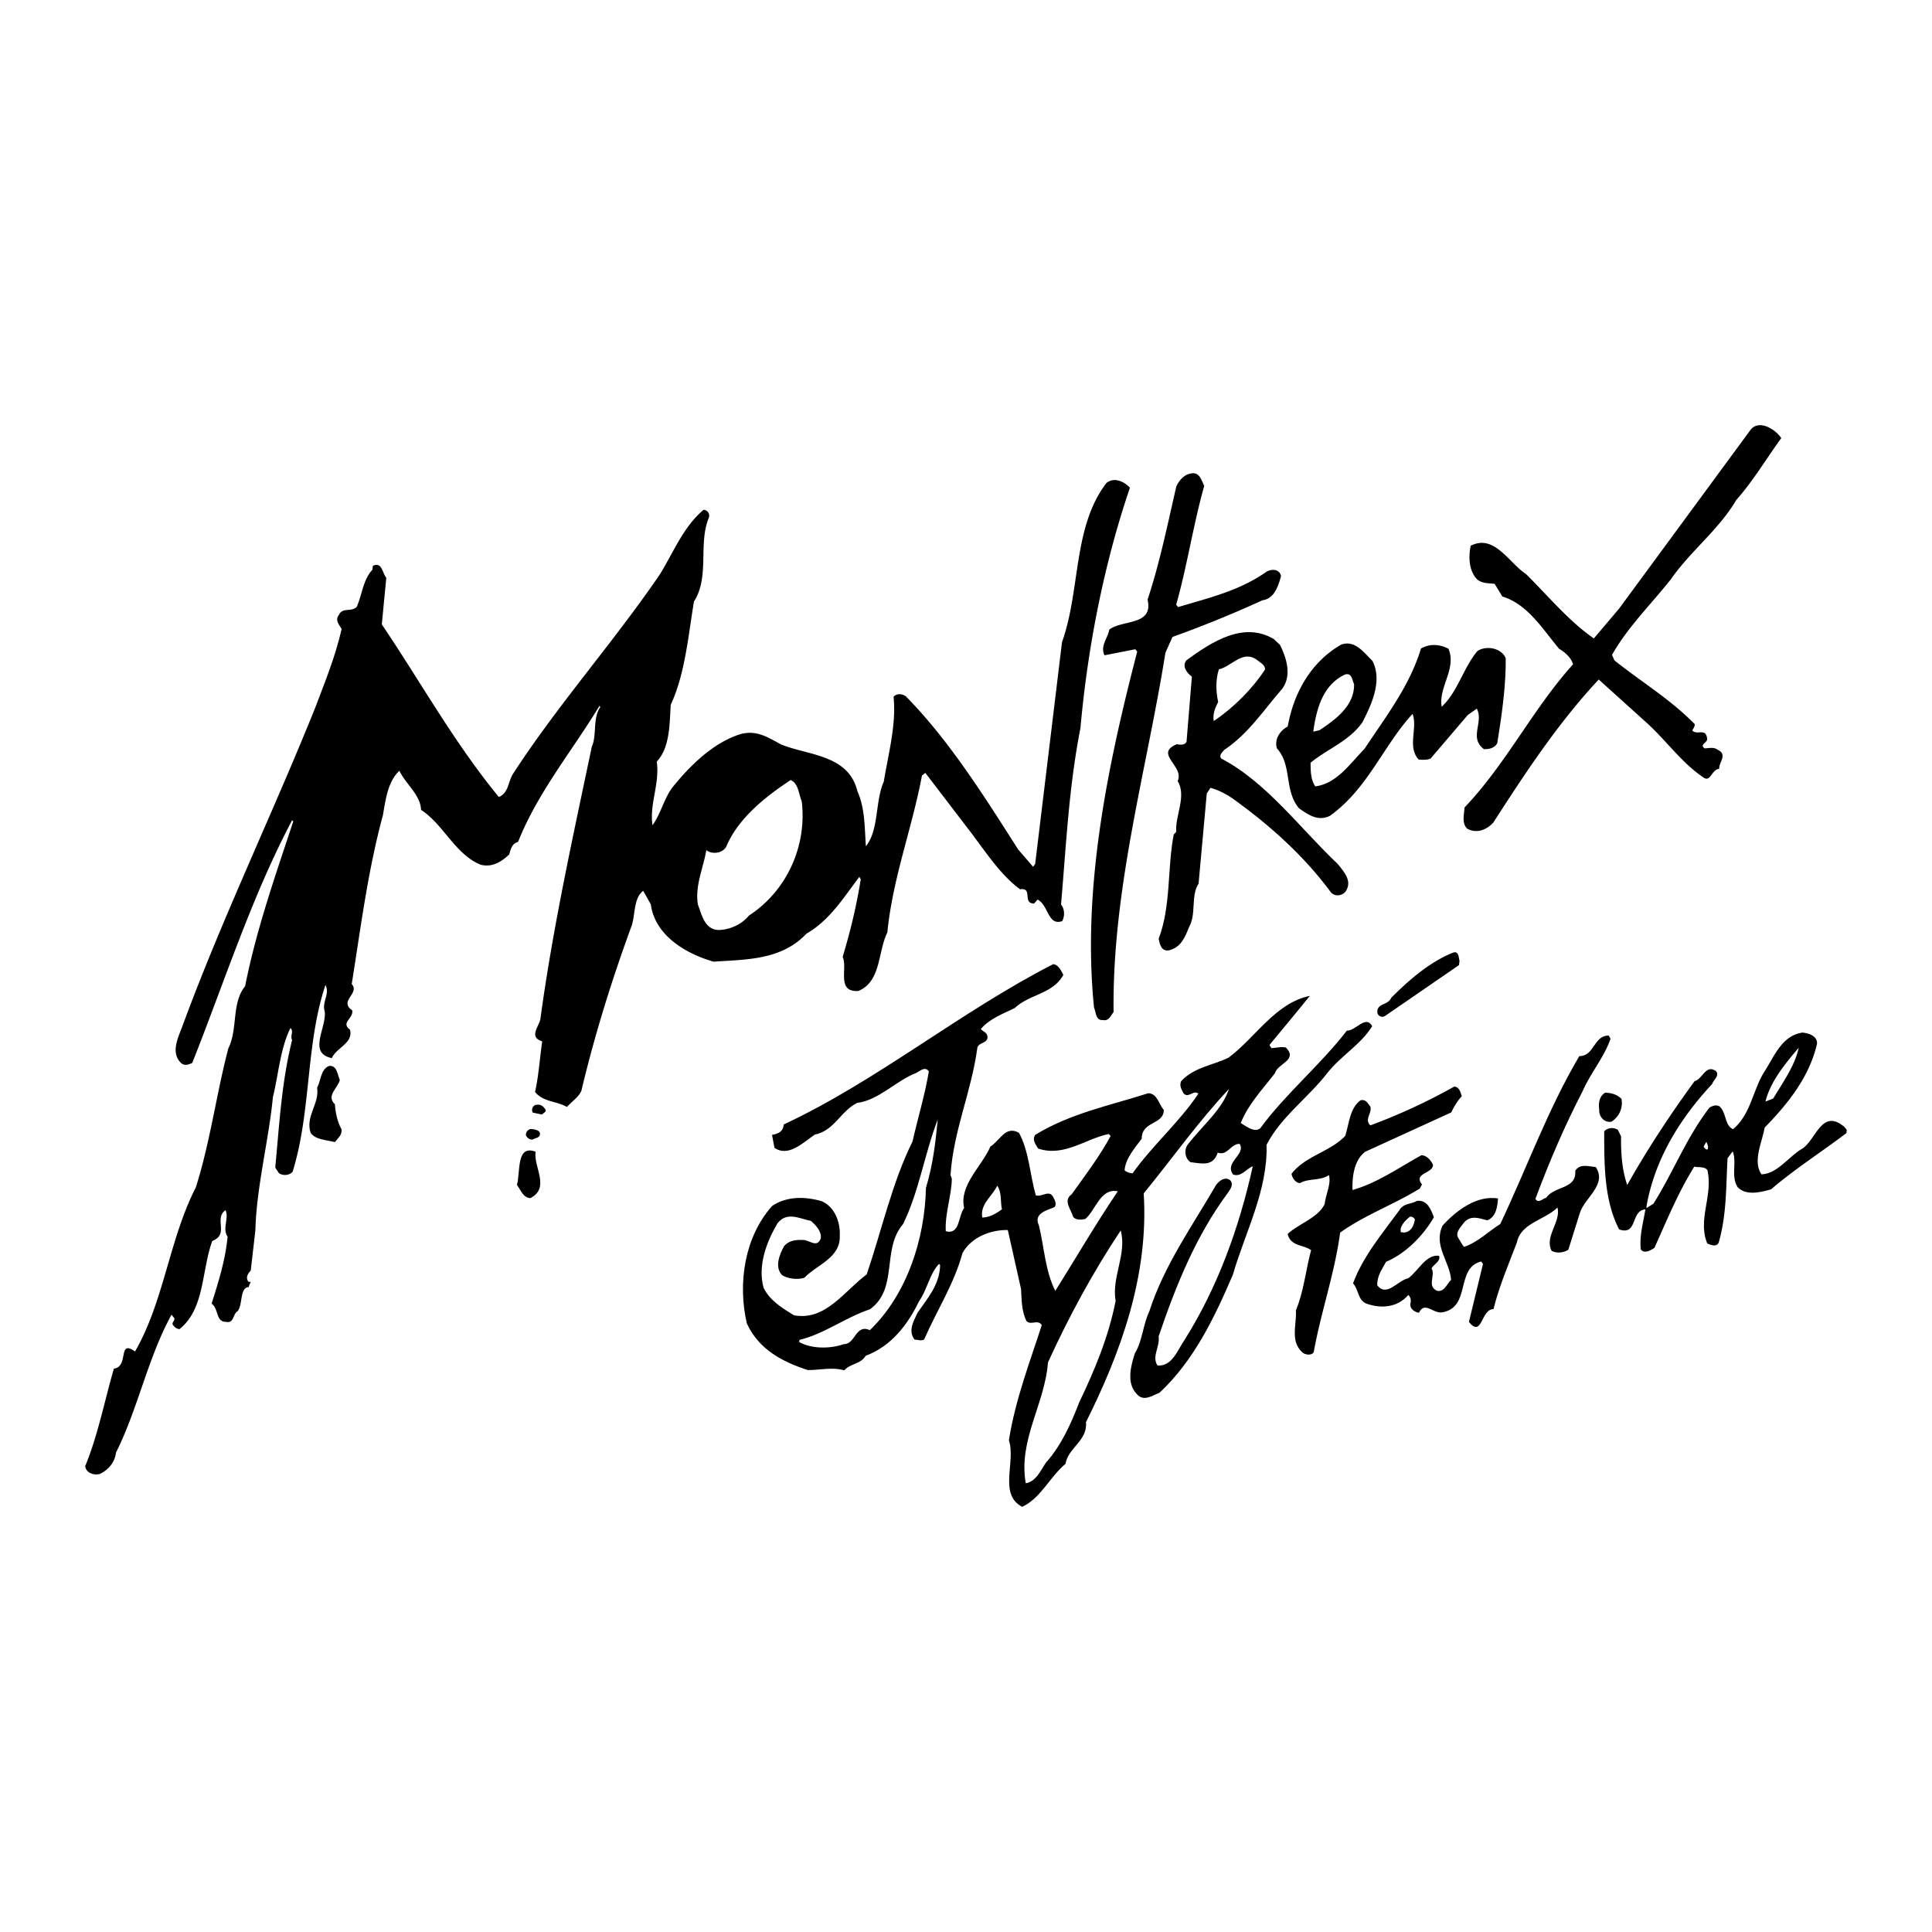 <svg xmlns="http://www.w3.org/2000/svg" width="2500" height="2500" viewBox="0 0 192.756 192.756"><g fill-rule="evenodd" clip-rule="evenodd"><path fill="#fff" d="M0 0h192.756v192.756H0V0z"/><path d="M177.719 43.709c-1.498 2.046-2.746 4.207-4.496 6.18-1.682 2.895-4.592 5.125-6.521 7.905-1.984 2.511-4.336 4.807-5.869 7.544l.24.55c2.668 2.134 5.559 3.859 8.01 6.359.014.263-.135.42-.246.625.461.532 1.338-.281 1.477.779.123.449-.809.603-.246 1.016.523-.027.93-.154 1.33.153.99.462.07 1.27.131 1.885-.793.083-.855 1.381-1.578.862-2.18-1.469-3.67-3.641-5.639-5.433l-4.807-4.338c-4.068 4.359-7.338 9.333-10.516 14.273-.695.746-1.65 1.114-2.594.615-.59-.546-.309-1.471-.277-2.12 4.207-4.431 6.781-9.789 10.822-14.281-.184-.674-.816-1.225-1.387-1.552-1.645-1.972-3.143-4.45-5.664-5.219l-.768-1.263c-.729-.084-1.521-.001-2-.752-.594-.894-.59-2.068-.391-3.045 2.357-1.208 3.807 1.699 5.506 2.808 2.148 2.118 4.285 4.712 6.783 6.436l2.518-2.972 13.15-17.884c.852-.99 2.438-.025 3.032.869zM120.148 48.476c-1.098 3.875-1.701 7.98-2.801 11.855l.191.239c3.018-.914 6.1-1.603 8.846-3.548.555-.284 1.289-.243 1.426.468-.287.968-.648 2.23-1.844 2.397a116.469 116.469 0 0 1-8.988 3.662l-.703 1.572c-1.875 11.745-5.324 23.569-5.172 35.853-.256.318-.5.942-1.049.792-.75.088-.693-.775-.902-1.234-1.203-11.838 1.342-24.115 4.309-35.518l-.191-.239-3.07.604c-.459-.923.326-1.703.469-2.556 1.293-1.025 4.434-.359 3.824-2.996 1.197-3.603 1.99-7.469 2.865-11.283.236-.538.744-1.175 1.365-1.278.945-.281 1.142.655 1.425 1.21z"/><path d="M133.465 86.196c-3.689-3.47-7.107-8.169-11.621-10.516-.266-.335.117-.639.318-.877 2.402-1.594 3.992-4.064 5.793-6.118.938-1.327.395-3.043-.24-4.333l-.627-.594c-3.014-1.782-6.16.247-8.727 2.126-.459.6.072 1.27.553 1.63l-.533 6.506c-.215.366-.639.274-.982.234-2.285.955.793 2.179.1 3.666.91 1.54-.262 3.406-.148 5.072l-.25.275c-.652 3.404-.252 7.104-1.502 10.396.113.535.248 1.247.998 1.159 1.252-.29 1.631-1.334 2.057-2.372.711-1.267.141-3.116.928-4.286l.818-8.996.369-.566c.844.228 1.664.669 2.387 1.188 3.492 2.533 6.887 5.533 9.559 9.146.371.564 1.205.487 1.57-.037.637-1.013-.176-1.889-.82-2.703zm-11.928-16.161c-.229-1.027-.268-2.206.07-3.255 1.295-.286 2.408-2.027 3.846-.905.318.254.771.48.764.914-1.268 1.942-3.135 3.814-5.117 5.152-.141-.668.158-1.373.437-1.906z"/><path d="M147.391 64.965c-1.414 1.707-1.943 4.039-3.553 5.549-.34-1.953 1.527-3.825.668-5.795-.904-.452-1.855-.518-2.738-.011-1.127 3.741-3.525 6.814-5.633 10.007-1.428 1.445-2.748 3.468-4.91 3.741-.484-.708-.463-1.662-.469-2.359 1.729-1.411 3.859-2.166 5.16-4.017.895-1.724 2.045-4.158 1.012-6.146-.859-.838-1.756-2.116-3.119-1.621-3.027 1.739-4.729 4.806-5.334 8.172-.74.393-1.359 1.235-1.076 2.181 1.543 1.701.689 4.212 2.223 5.998.928.628 1.852 1.301 3.047.742 3.789-2.695 5.328-6.998 8.262-10.183.533 1.41-.553 3.285.607 4.55.428.05.82.051 1.184-.081l3.719-4.356.9-.635c.715 1.343-.812 2.907.709 4.039.52.017 1.055-.096 1.33-.587.443-2.732.875-5.727.844-8.471-.404-1.046-1.982-1.314-2.833-.717zm-13.231 2.347c.727-.264.756.609.936.935.053 2.181-1.889 3.566-3.443 4.605l-.627.146c.294-2.185.925-4.635 3.134-5.686zM112.732 48.666c-.578-.632-1.57-1.094-2.336-.486-3.377 4.396-2.576 10.664-4.439 15.886L103.279 86.2l-.207.281-1.496-1.738c-3.205-5.023-6.804-10.787-11.086-15.151-.304-.383-1.034-.467-1.34-.067.294 2.73-.529 5.724-.974 8.456-.881 1.986-.468 4.818-1.787 6.449-.131-1.885-.085-3.794-.846-5.49-.883-3.668-4.939-3.57-7.598-4.659-1.271-.668-2.356-1.446-3.966-1.065-2.789.81-5.247 3.267-6.979 5.459-.782 1.128-1.126 2.61-1.899 3.652-.321-2.125.732-4.091.426-6.344 1.337-1.412 1.271-3.855 1.392-5.668 1.444-3.096 1.765-7.017 2.317-10.302 1.589-2.47.405-5.781 1.484-8.354.135-.419-.131-.754-.518-.799-2.02 1.682-3.013 4.263-4.401 6.496C61.2 64.087 55.655 70.321 51.213 77.16c-.523.766-.442 1.95-1.445 2.356-4.464-5.429-7.846-11.56-11.675-17.22l.448-4.646c-.417-.526-.423-1.614-1.34-1.198l-.044.386c-.944 1.022-1.027 2.492-1.557 3.692-.546.59-1.436.009-1.792.838-.403.475.02.958.275 1.38-.622 2.755-1.648 5.247-2.588 7.748-4.271 10.643-9.236 20.901-13.215 31.664-.392 1.13-1.318 2.763-.269 3.84.347.388.801.224 1.169.048 3.244-8.151 5.906-16.543 9.964-24.209l.119.101c-1.739 5.28-3.669 10.712-4.808 16.452-1.367 1.669-.709 4.268-1.671 6.201-1.148 4.304-1.827 9.445-3.253 13.892-2.635 5.133-3.18 11.377-6.058 16.352-1.77-1.248-.564 1.501-2.111 1.714-.938 3.241-1.592 6.646-2.859 9.719.055.658.846.967 1.476.778.875-.421 1.484-1.177 1.593-2.121 2.203-4.4 3.177-9.464 5.542-13.759l.267.335c.099.272-.216.367-.16.634.185.283.385.436.685.471 2.537-2.014 2.199-5.879 3.275-8.8 1.73-.671.124-2.204 1.311-3.068.393.742-.347 1.874.218 2.636-.229 2.365-.91 4.505-1.596 6.688.723.519.397 1.829 1.442 1.819.807.18.657-.795 1.169-1.083.518-.724.181-2.328 1.103-2.396.024-.214.125-.333.188-.5-.128-.015-.262.013-.29-.12-.218-.373.046-.778.29-1.011l.465-4.035c.103-4.294 1.343-9.022 1.747-13.281.567-2.283.729-4.831 1.75-6.889.356.302-.051.82.167 1.193-1.053 4.229-1.255 8.25-1.683 12.725l.37.564c.404.264 1.015.247 1.365-.147 1.871-6.048 1.296-12.769 3.276-18.63.464.88-.37 1.697-.082 2.601.251 1.595-1.744 4.192.721 4.693.424-1.038 2.172-1.489 1.805-2.837-.961-.719.391-1.129.222-1.932-1.37-.94.804-1.69-.047-2.615.935-5.851 1.601-11.254 3.116-16.864.279-1.664.52-3.376 1.641-4.421.629 1.333 2.113 2.417 2.16 3.902 2.266 1.479 3.403 4.437 5.938 5.468 1.14.305 2.077-.283 2.857-1.019.141-.462.258-1.102.883-1.247 1.962-4.95 5.396-9.078 8.133-13.591l.071.139c-.777 1.085-.326 2.833-.846 3.948-1.834 8.749-3.918 18.164-5.133 27.201-.175.764-1.162 1.78.182 2.196-.25 1.797-.368 3.567-.712 5.05.797 1.005 2.158.9 3.176 1.497.499-.552 1.154-.955 1.448-1.617 1.349-5.672 3.07-11.172 5.033-16.513.348-1.135.183-2.72 1.135-3.437l.758 1.349c.421 3.137 3.521 4.929 6.256 5.723 3.289-.23 6.757-.136 9.283-2.803 2.281-1.303 3.722-3.616 5.262-5.657l.147.234c-.455 2.818-1.022 5.102-1.806 7.751.525 1.104-.668 3.533 1.566 3.398 2.285-.954 1.924-3.866 2.891-5.843.537-5.418 2.451-10.33 3.455-15.651l.335-.266 4.196 5.485c1.666 2.149 3.207 4.631 5.254 6.128 1.326-.195.184 1.413 1.4 1.423l.35-.395c1.111.562 1.002 2.638 2.449 2.152.275-.491.268-1.188-.111-1.666.539-6.201.771-11.611 1.939-17.609.745-8.352 2.438-16.639 4.934-23.962zM74.719 91.349c-.71.875-1.857 1.396-2.993 1.439-1.432-.035-1.697-1.5-2.099-2.547-.303-1.905.549-3.633.843-5.426.513.45 1.74.374 2.058-.502 1.18-2.691 3.818-4.823 6.358-6.488.786.351.796 1.396 1.104 2.127.535 4.41-1.463 8.921-5.271 11.397zM145.617 95.859l-.051.429-7.367 5.066c-.33.224-.783-.002-.781-.394-.029-.874 1.076-.659 1.381-1.407 1.719-1.716 3.803-3.563 6.172-4.508.588-.192.552.499.646.814zM161.775 109.638c.16.888-.201 1.76-1.002 2.276-.754.131-1.279-.583-1.211-1.184-.102-.62-.02-1.35.588-1.715.651.031 1.198.181 1.625.623zM145.846 109.368c-.447.471-.773 1.042-1.057 1.619l-8.586 3.926c-1.145.868-1.299 2.59-1.266 3.812 2.426-.678 4.604-2.211 6.881-3.471.52.017.943.5 1.15.959.029.873-2.008.812-1.096 1.962l-.221.409c-2.621 1.611-5.479 2.631-7.943 4.392-.566 4.153-1.906 7.87-2.635 11.919-.168.328-.73.307-1.055.096-1.35-1.112-.633-2.813-.727-4.26.779-1.867.979-3.976 1.518-6.001-.762-.565-2.047-.366-2.338-1.618 1.074-1.006 3.105-1.643 3.697-3.01.113-.987.666-2.011.416-2.866-.852.599-1.99.293-2.875.8-.477-.012-.805-.57-.852-.924 1.383-1.799 3.816-2.171 5.352-3.777.4-1.215.449-2.775 1.539-3.562.535-.113.707.299.973.633.184.674-.627 1.277.002 1.871a59.008 59.008 0 0 0 8.361-3.865c.521.016.629.593.762.956zM183.787 112.259c-2.084-1.545-2.66 1.564-4.014 2.365-1.307.763-2.463 2.5-4.033 2.537-.891-1.321.061-3.169.32-4.661 2.367-2.425 4.453-5.055 5.225-8.358.047-.777-.793-1.048-1.436-1.122-2.078.283-2.846 2.413-3.795 3.868-1.168 1.823-1.363 4.28-3.145 5.771-.828-.356-.646-1.554-1.309-2.238-.318-.254-.771-.089-1.055.096-2.301 2.997-3.613 6.456-5.582 9.579l-.703.44.033-.301c.836-4.601 3.299-8.623 6.525-12.079.135-.419.795-.865.367-1.306-1.01-.682-1.311.806-2.117 1.017-2.43 3.33-4.748 6.848-6.719 10.361-.523-1.496-.635-3.161-.615-4.855l-.316-.646c-.404-.264-1.016-.247-1.365.147 0 3.393-.008 6.871 1.484 9.783 1.881.651 1.127-1.871 2.621-2.003-.191 1.282-.602 2.583-.459 3.992.338.473.986.113 1.365-.148 1.229-2.729 2.379-5.554 3.979-8.11.291.121 1.049-.052 1.307.368.576 2.546-.998 4.887-.016 7.306.291.12.91.409 1.141-.086.803-2.821.723-5.527.883-8.423l.514-.681c.439 1.094-.205 2.542.502 3.581.854.881 2.334.486 3.324.208 2.316-1.994 5.039-3.726 7.518-5.614l.035-.301c-.108-.185-.261-.377-.464-.487zm-4.33-7.719c-.381 1.783-1.57 3.43-2.541 5.058l-.773.302c.49-1.988 1.957-3.776 3.314-5.36zm-9.084 10.132c-.182.065-.291-.12-.404-.264l.275-.491c.065.183.25.465.129.755z"/><path d="M33.905 107.743c-.181.807-1.4 1.578-.497 2.423.073.878.237 1.723.668 2.512.064.573-.361.872-.668 1.271-.844-.228-1.932-.222-2.416-.931-.552-1.629.899-2.897.648-4.492.389-.738.336-1.788 1.163-2.171.84-.121.855.882 1.102 1.388zM54.439 110.717c.056.268-.254.318-.36.48l-.934-.194c-.18-.325.046-.777.395-.781.443-.079.714.213.899.495zM157.166 116.805c.131 1.886-2.037 1.462-2.92 2.708-.311.052-.768.607-1.057.097 1.385-3.712 2.932-7.317 4.721-10.765.77-1.782 2.121-3.323 2.773-5.205l-.18-.325c-1.523-.001-1.412 2.056-2.934 2.055-3.133 5.293-5.246 11.183-7.887 16.75-1.125.697-2.303 1.866-3.613 2.28-.232-.244-.332-.517-.516-.798-.457-.575.176-1.154.488-1.597.656-.795 1.49-.481 2.334-.253.908-.331 1.031-1.404 1.078-2.183-2.094-.327-4.09 1.139-5.533 2.713-.928 2.024.721 3.562.857 5.405-.441.428-.664 1.229-1.389 1.101-1.076-.471-.123-1.579-.568-2.239.221-.409.953-.717.754-1.262-1.33-.154-2.043 1.504-3.086 2.255-1.021.186-2.137 1.929-3.08.688-.021-.959.488-1.597.877-2.335 2.012-.855 3.742-2.657 4.775-4.451-.27-.684-.623-1.769-1.684-1.629-.559.326-1.375.232-1.76.928-1.703 2.327-3.615 4.585-4.623 7.297.58.632.461 1.662 1.332 2.023 1.506.521 3.086.398 4.188-.866.234.244.291.512.207.85-.102.511.422.875.852.925.572-1.195 1.422.12 2.309-.039 2.928-.489 1.293-4.417 3.891-5.075l.189.239-1.406 5.797c1.334 1.633 1.193-1.298 2.453-1.283.572-2.326 1.516-4.479 2.33-6.647.4-1.955 2.734-2.208 4.057-3.491.352 1.477-1.334 2.891-.586 4.326.533.278 1.197.181 1.666-.113l1.17-3.735c.521-1.506 2.711-2.776 1.564-4.518-.604-.028-1.563-.399-2.043.372zm-16.49 4.582c.221-.019.383.087.492.274-.117.639-.359 1.22-1.066 1.312l-.342-.04c-.147-.625.486-1.204.916-1.546zM53.867 113.043c.069.53-.489.466-.728.655-.305.009-.505-.145-.652-.379-.09-.358.202-.629.47-.686.386.046.816.095.91.41zM53.435 114.907c-.221 1.54 1.499 3.608-.534 4.636-.73-.084-.913-.758-1.326-1.327.363-1.263-.098-4.057 1.86-3.309zM134.375 102.828c-2.609 3.396-6.117 6.298-8.646 9.748-.617.45-1.367-.201-1.939-.528.738-1.872 2.17-3.359 3.398-4.959.291-1.01 2.324-1.297 1.121-2.567-.375-.13-.959.021-1.441.052-.07-.139-.236-.2-.174-.368 1.312-1.588 2.676-3.214 3.994-4.846-3.43.692-5.389 4.12-8.104 6.156-1.568.776-3.459.95-4.752 2.367-.188.5.078.835.252 1.203.504.536 1.004-.406 1.475.039-1.891 2.827-4.596 5.169-6.568 7.942-.301-.034-.596-.111-.791-.309.09-1.164.992-2.19 1.711-3.151-.012-1.785 2.201-1.356 2.201-2.878-.502-.537-.637-1.64-1.549-1.657-3.793 1.216-7.709 1.982-11.262 4.14-.361.48.02.959.275 1.38 2.596.864 4.723-.979 7.039-1.451l.195.196c-1.105 2.047-2.541 3.927-3.889 5.815-.9.636-.045 1.518.135 2.233.26.378.875.318 1.234.229 1.062-.921 1.486-3.091 3.232-2.759-2.203 3.269-4.154 6.611-6.234 9.938-1.027-2.031-1.104-4.389-1.639-6.539-.596-1.242.961-1.542 1.559-1.821.248-.275.035-.691-.107-.969-.426-.832-1.131 0-1.76-.203-.588-2.067-.668-4.382-1.674-6.237-1.346-.765-1.867.741-2.854 1.367-.887 2.029-3.14 3.857-2.62 6.135-.614.8-.398 2.694-1.832 2.312-.098-1.795.582-3.543.603-5.237l-.132-.362c.294-4.446 2.085-8.285 2.684-12.74.193-.543 1.09-.396.998-1.103-.041-.396-.467-.488-.656-.728.857-1.032 2.221-1.527 3.373-2.091 1.465-1.397 3.812-1.388 4.859-3.312-.211-.416-.492-1.014-1.006-1.073-9.243 4.721-17.611 11.673-26.895 15.997-.041.734-.586.934-1.164 1.041l.243 1.289c1.37.94 2.793-.462 4.022-1.32 1.958-.384 2.577-2.355 4.236-3.166 2.163-.272 3.864-2.207 5.866-2.978.368-.175.91-.722 1.28-.157-.406 2.389-1.102 4.657-1.631 6.988-2.039 4.115-3.061 8.825-4.571 13.262-2.235 1.656-4.103 4.659-7.255 4.079-1.138-.696-2.399-1.45-3.033-2.741-.611-2.245.314-4.617 1.395-6.45.964-1.193 2.182-.444 3.332-.226.514.45 1.093 1.083.971 1.765-.376 1.001-1.184.081-1.8.141-.691-.036-1.398.057-1.854.613-.442.818-.977 2.062-.203 2.89.566.37 1.597.489 2.232.258 1.284-1.331 3.62-1.975 3.529-4.204.066-1.341-.5-2.841-1.781-3.423-1.725-.504-3.553-.497-4.969.471-2.747 3.076-3.452 7.692-2.524 11.714 1.216 2.663 3.645 3.856 6.075 4.657 1.216.01 2.43-.329 3.65.029.557-.676 1.682-.633 2.125-1.451 2.59-.964 4.236-3.166 5.323-5.433.831-1.166 1.056-2.749 1.996-3.729l.119.101c-.056 1.994-1.249 3.293-2.242 4.743-.404.867-.991 1.8-.312 2.704.306-.008.677.165.959-.02 1.242-2.857 2.985-5.528 3.818-8.607.885-1.638 2.926-2.359 4.527-2.306l1.322 5.894c.055 1.05.049 2.224.547 3.194.471.446 1.111-.22 1.52.393-1.217 3.774-2.639 7.438-3.281 11.496.713 2.126-1.057 5.402 1.324 6.633 1.836-.832 2.732-2.947 4.322-4.286.273-1.622 2.223-2.311 2.043-4.157 3.393-6.786 6.285-14.543 5.762-22.823 2.832-3.459 5.434-7.16 8.506-10.417-.672 2.055-2.688 3.692-4.068 5.491-.451.513-.34 1.439.227 1.809 1.115.129 2.25.477 2.719-.948 1.006.333 1.277-.896 2.188-.879.66 1.077-1.557 1.821-.656 3.057.791.309 1.377-.624 1.965-.818-1.359 6.15-3.525 12.12-6.826 17.352-.676.966-1.217 2.644-2.682 2.518-.592-.894.256-1.841.117-2.9 1.715-5.065 3.719-10.01 6.861-14.259.258-.361.666-.88.281-1.316-.518-.407-1.094.049-1.4.448-2.387 4.118-5.184 8.015-6.672 12.628-.631 1.318-.689 2.965-1.439 4.184-.4 1.215-.861 2.945.146 4.018.684.862 1.541.222 2.314-.081 3.463-3.254 5.475-7.502 7.314-11.771 1.229-4.252 3.488-8.385 3.363-12.966 1.404-2.753 4.15-4.697 6.039-7.133 1.377-1.756 3.377-2.874 4.5-4.701-.646-1.164-1.617.464-2.529.445zM92.38 118.521c-.102 5.034-1.875 10.614-5.592 14.188-1.448-.645-1.422 1.402-2.597 1.397-1.313.457-3.146.508-4.456-.208l.025-.215c2.459-.587 4.608-2.253 7.05-3.06 2.853-2.107 1.121-5.959 3.284-8.494 1.587-3.209 2.161-7.059 3.463-10.432-.228 2.367-.471 4.471-1.177 6.824zm5.62 2.953c-.238-1.332.98-2.104 1.496-3.176.482.708.295 1.6.467 2.358-.617.451-1.268.811-1.963.818zm13.307 8.318c-.725 3.656-2.104 6.934-3.646 10.148-.811 2.125-1.803 4.316-3.297 5.971-.525.766-1.006 1.929-2.023 2.072-.764-4.307 1.912-7.913 2.215-12.055 2.094-4.586 4.469-8.966 7.258-13.168.637 2.379-.927 4.635-.507 7.032zM13.141 135.842c-.048.038-.144.113-.225.062l.136-.42c.118.101.103.23.089.358z"/></g></svg>
